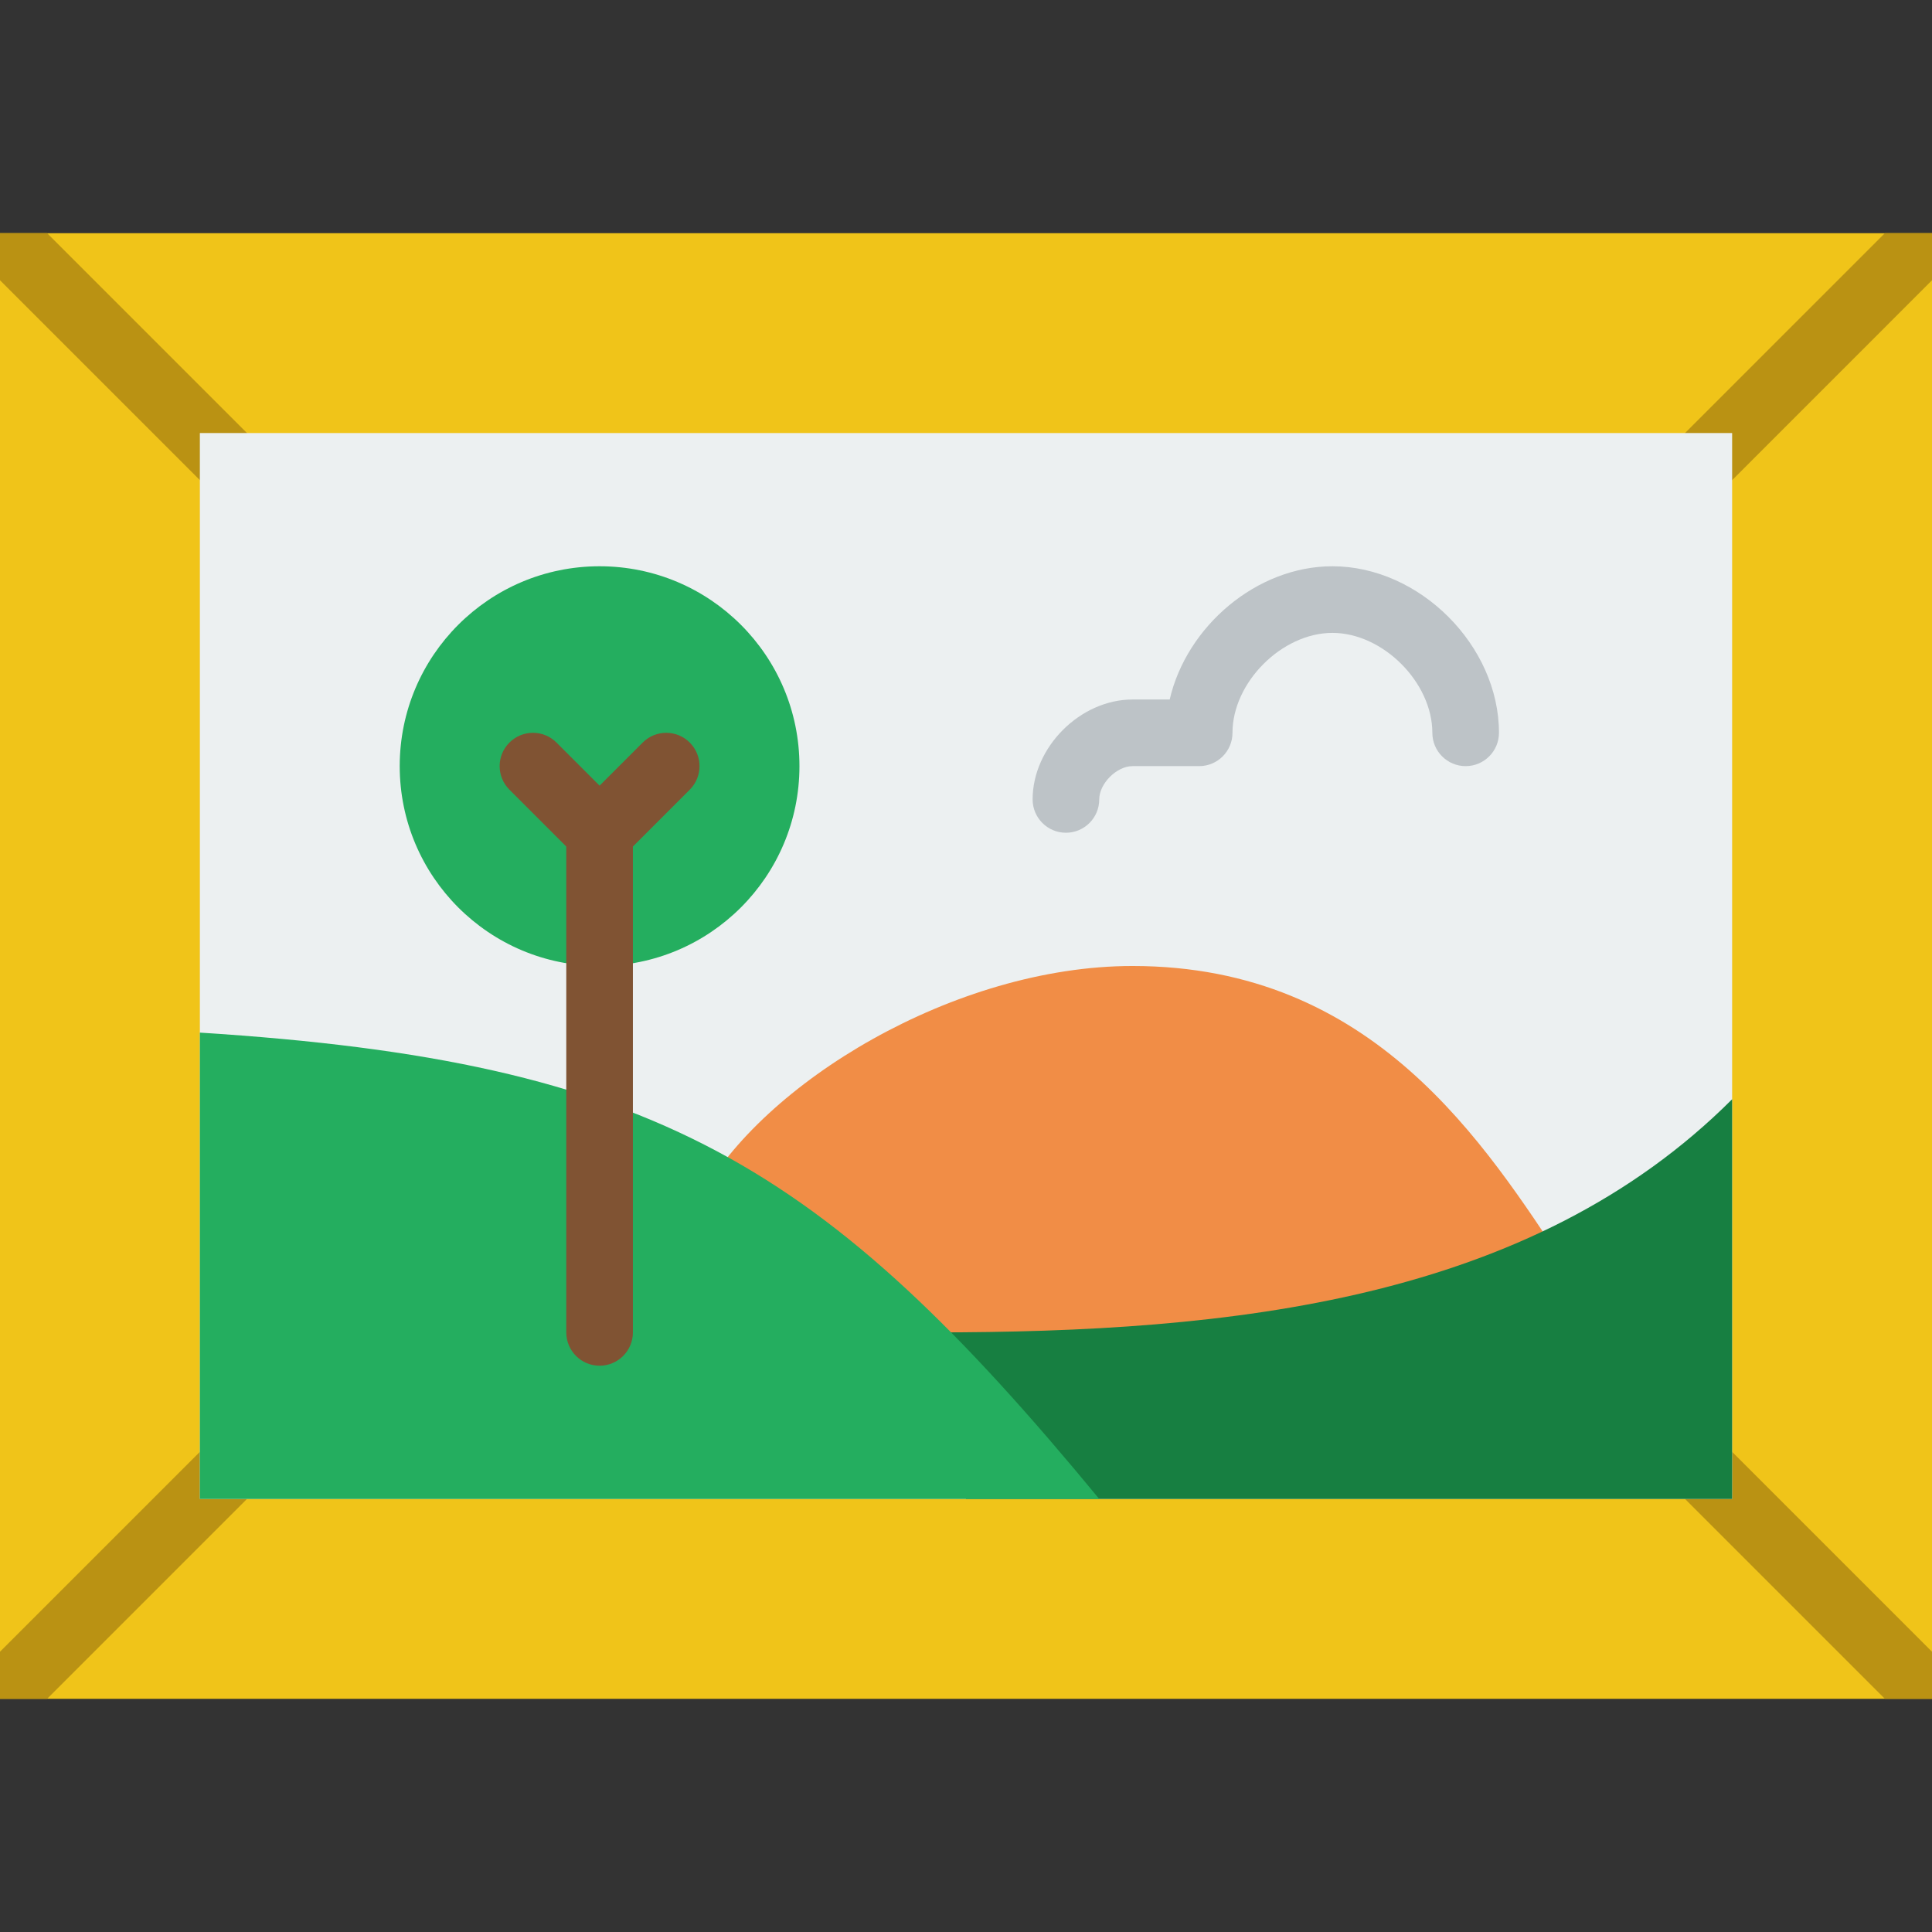<?xml version="1.0" encoding="iso-8859-1"?>
<!-- Generator: Adobe Illustrator 19.0.0, SVG Export Plug-In . SVG Version: 6.00 Build 0)  -->
<svg version="1.1" id="Layer_1" xmlns="http://www.w3.org/2000/svg" xmlns:xlink="http://www.w3.org/1999/xlink" x="0px" y="0px"
	 viewBox="0 0 512 512" style="enable-background:new 0 0 512 512;" xml:space="preserve">
<rect x="0" y="0" width="512" height="512" fill="#333333" stroke="none"/>
<g>
	<polygon style="fill:#F0C419;" points="0,450.209 512,450.209 512,61.795 0,61.795 	"/>
	<g>
		<path style="fill:#BA9213;" d="M0,74.274l68.793,68.793c1.721,1.721,3.981,2.586,6.241,2.586s4.52-0.865,6.241-2.586
			c3.452-3.452,3.452-9.031,0-12.482L12.482,61.792H0V74.274z"/>
		<path style="fill:#BA9213;" d="M512,61.791h-12.482l-67.505,67.496c-3.443,3.452-3.443,9.039,0,12.491
			c1.73,1.721,3.99,2.586,6.241,2.586c2.26,0,4.52-0.865,6.25-2.586L512,74.273V61.791z"/>
		<path style="fill:#BA9213;" d="M512,437.722l-82.035-82.035c-3.452-3.452-9.031-3.452-12.482,0c-3.452,3.452-3.452,9.031,0,12.482
			l82.035,82.035H512V437.722z"/>
		<path style="fill:#BA9213;" d="M68.793,368.929L0,437.722v12.482h12.482l68.793-68.793c3.452-3.452,3.452-9.031,0-12.482
			C77.824,365.478,72.245,365.478,68.793,368.929"/>
	</g>
	<polygon style="fill:#ECF0F1;" points="52.966,397.244 459.034,397.244 459.034,114.761 52.966,114.761 	"/>
	<path style="fill:#F18D46;" d="M414.897,335.446c-21.372-32.062-50.644-79.448-114.759-79.448
		c-47.078,0-98.18,30.976-114.759,61.793l17.655,52.966l203.034-8.828L414.897,335.446z"/>
	<path style="fill:#177F41;" d="M459.034,291.308c-53.433,53.433-132.414,61.793-211.862,61.793L256,397.239h203.034V291.308z"/>
	<path style="fill:#BDC3C7;" d="M282.483,220.687c-4.873,0-8.828-3.955-8.828-8.828c0-13.859,12.623-26.483,26.483-26.483h9.843
		c4.467-19.368,23.013-35.31,43.123-35.31c23.102,0,44.138,21.036,44.138,44.138c0,4.873-3.955,8.828-8.828,8.828
		s-8.828-3.955-8.828-8.828c0-13.365-13.118-26.483-26.483-26.483s-26.483,13.118-26.483,26.483c0,4.873-3.955,8.828-8.828,8.828
		h-17.655c-4.211,0-8.828,4.617-8.828,8.828C291.31,216.733,287.356,220.687,282.483,220.687"/>
	<g>
		<path style="fill:#24AE5F;" d="M211.862,203.032c0,29.255-23.711,52.966-52.966,52.966s-52.966-23.711-52.966-52.966
			s23.711-52.966,52.966-52.966S211.862,173.778,211.862,203.032"/>
		<path style="fill:#24AE5F;" d="M291.31,397.239c-73.039-88.567-117.628-115.933-238.345-123.586v123.586H291.31z"/>
	</g>
	<path style="fill:#805333;" d="M182.793,196.791c-3.452-3.452-9.031-3.452-12.482,0l-11.414,11.414l-11.414-11.414
		c-3.452-3.452-9.031-3.452-12.482,0c-3.452,3.452-3.452,9.031,0,12.482l15.069,15.069v128.759c0,4.873,3.955,8.828,8.828,8.828
		c4.873,0,8.828-3.955,8.828-8.828V224.342l15.069-15.069C186.244,205.822,186.244,200.243,182.793,196.791"/>
</g>
<g>
</g>
<g>
</g>
<g>
</g>
<g>
</g>
<g>
</g>
<g>
</g>
<g>
</g>
<g>
</g>
<g>
</g>
<g>
</g>
<g>
</g>
<g>
</g>
<g>
</g>
<g>
</g>
<g>
</g>
</svg>

